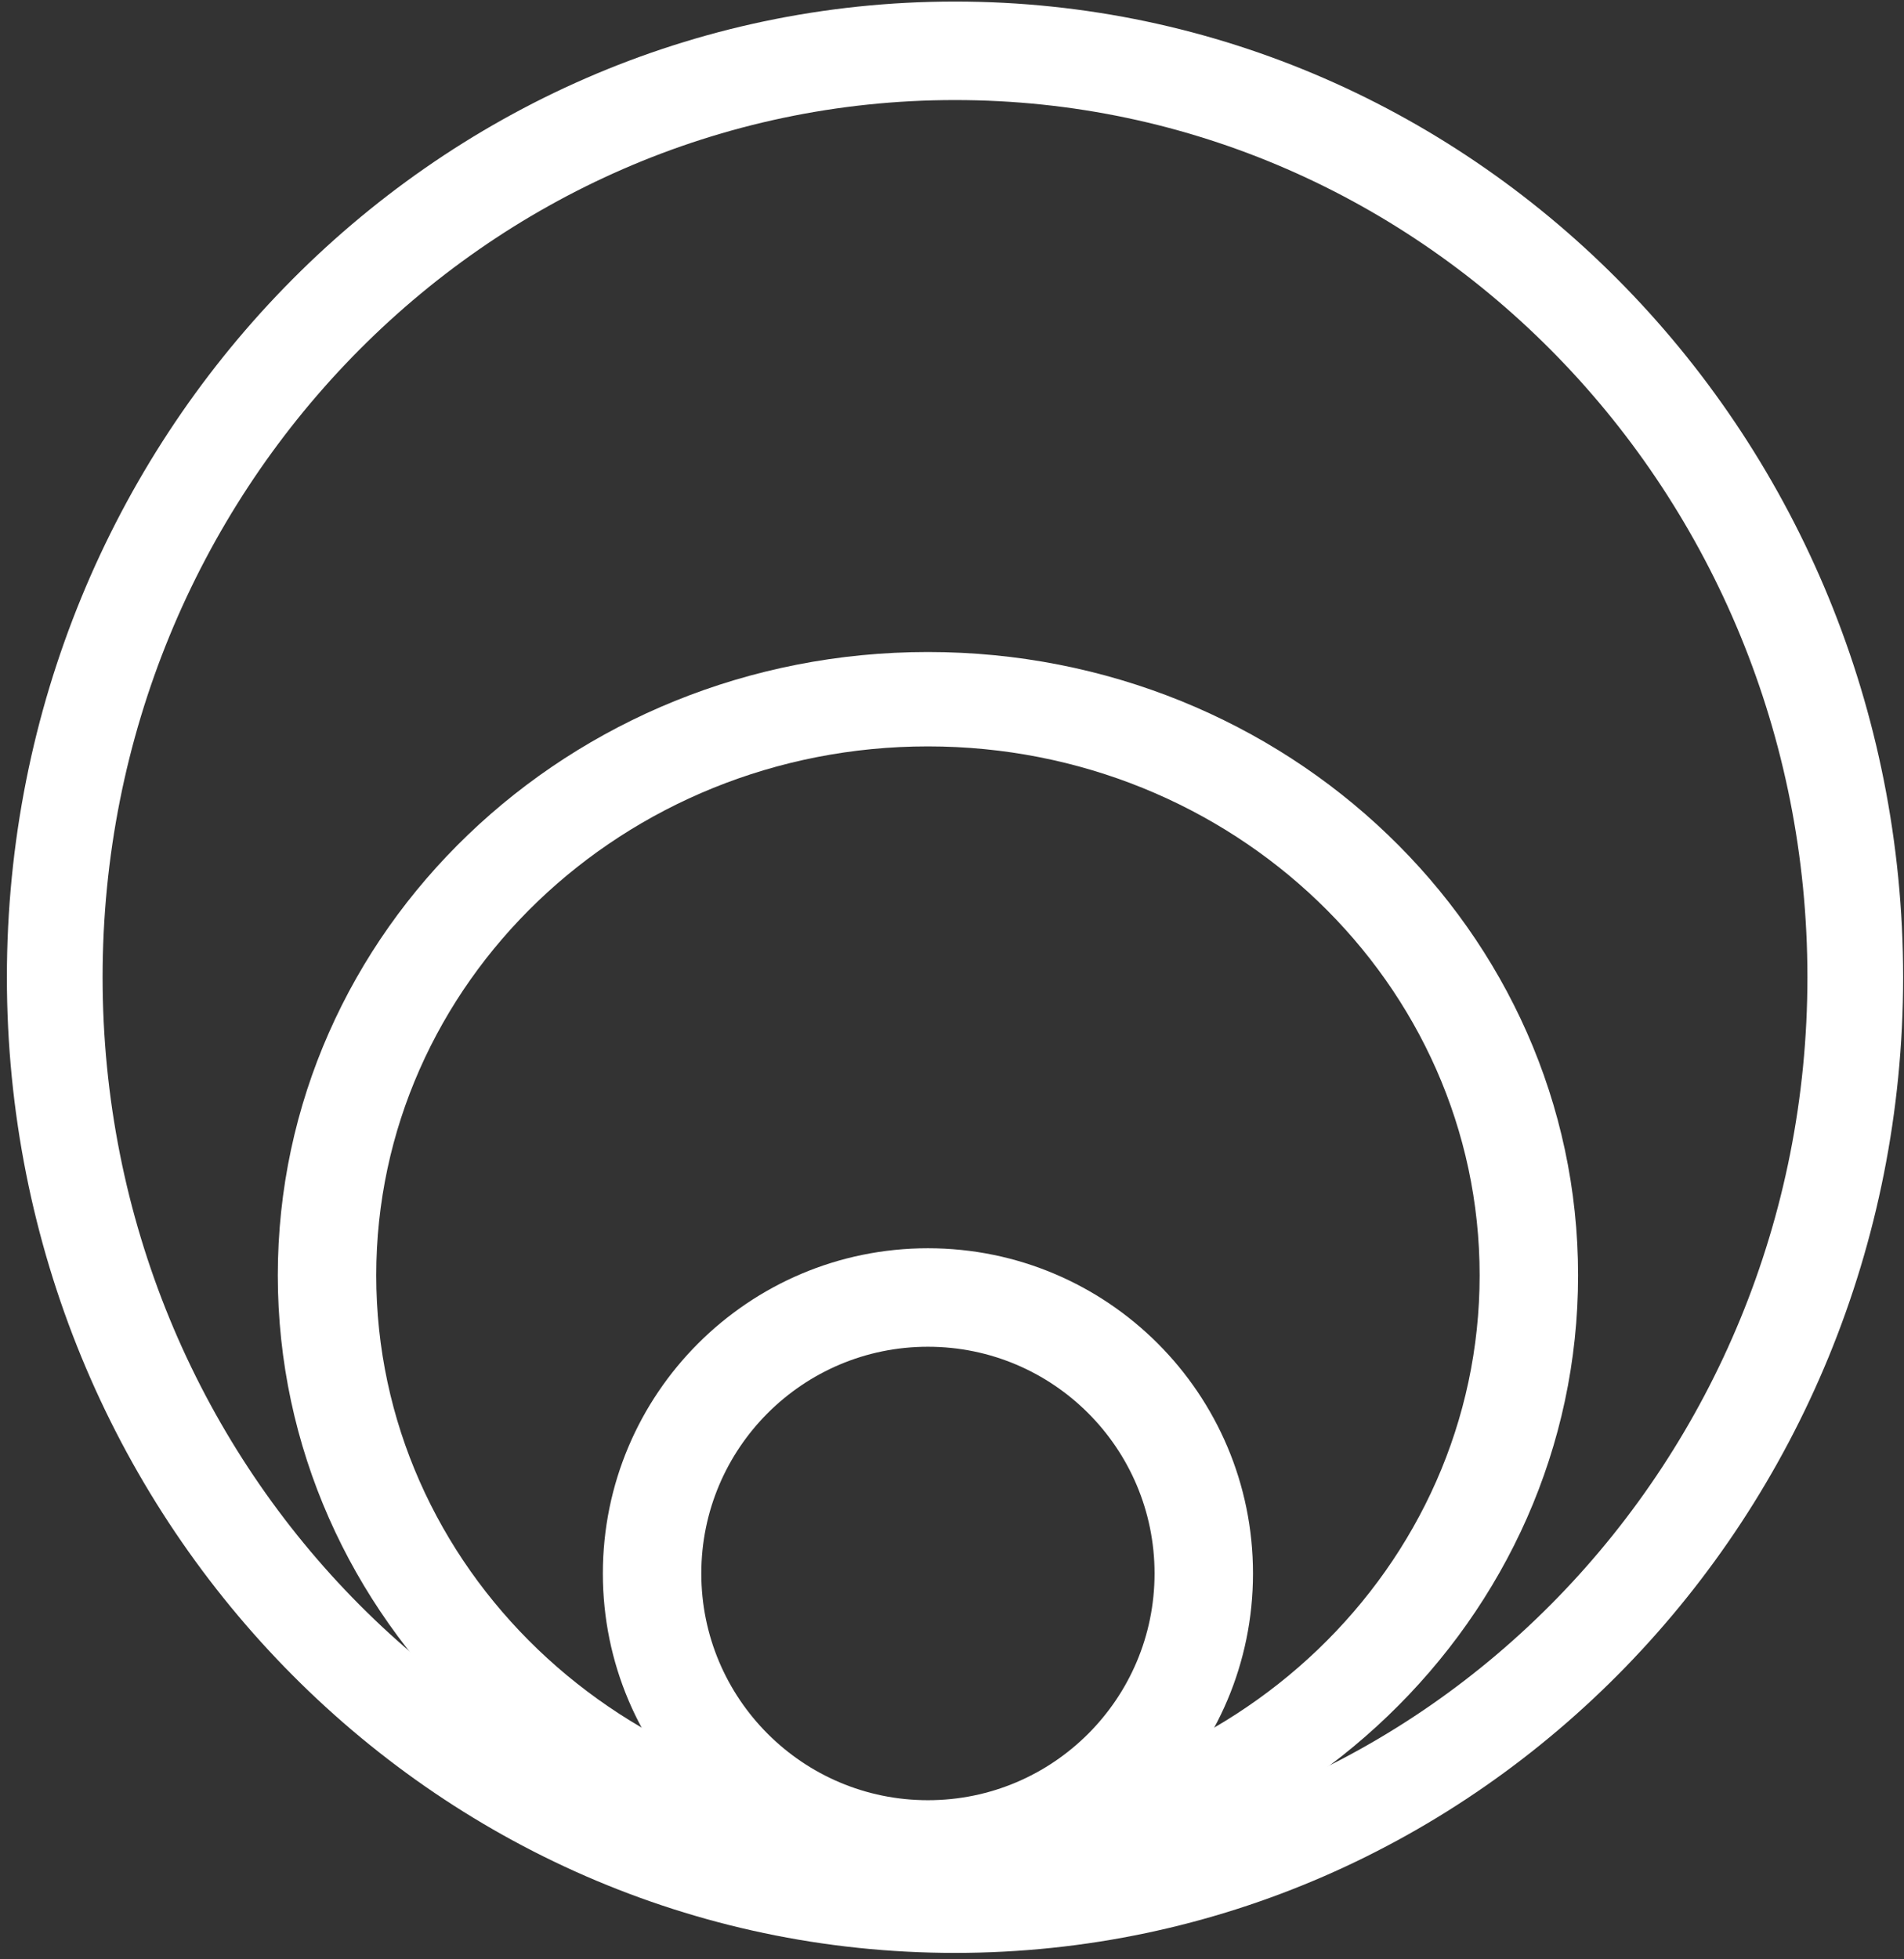 <svg width="175" height="180" viewBox="0 0 175 180" fill="none" xmlns="http://www.w3.org/2000/svg">
<rect x="0" y="0" width="175" height="180" fill="#333333" stroke="none"/>
<path fill-rule="evenodd" clip-rule="evenodd" d="M85.287 123.723C73.783 123.723 64.458 133.049 64.458 144.553C64.458 156.056 73.783 165.382 85.287 165.382C96.791 165.382 106.117 156.056 106.117 144.553C106.117 133.049 96.791 123.723 85.287 123.723ZM85.287 114.675C68.786 114.675 55.41 128.052 55.41 144.553C55.41 161.054 68.786 174.43 85.287 174.43C101.788 174.43 115.165 161.054 115.165 144.553C115.165 128.052 101.788 114.675 85.287 114.675Z" fill="white"/>
<path fill-rule="evenodd" clip-rule="evenodd" d="M85.288 68.57C57.284 68.57 34.581 90.326 34.581 117.164C34.581 144.002 57.284 165.759 85.288 165.759C113.293 165.759 135.996 144.002 135.996 117.164C135.996 90.326 113.293 68.57 85.288 68.57ZM85.288 59.899C52.286 59.899 25.533 85.537 25.533 117.164C25.533 148.791 52.286 174.43 85.288 174.43C118.29 174.43 145.044 148.791 145.044 117.164C145.044 85.537 118.29 59.899 85.288 59.899Z" fill="white"/>
<path fill-rule="evenodd" clip-rule="evenodd" d="M87.776 9.192C44.507 9.192 9.43 45.271 9.43 89.777C9.43 134.283 44.507 170.362 87.776 170.362C131.046 170.362 166.123 134.283 166.123 89.777C166.123 45.271 131.046 9.192 87.776 9.192ZM87.776 0.143C39.648 0.143 0.633 40.274 0.633 89.777C0.633 139.28 39.648 179.41 87.776 179.41C135.904 179.41 174.92 139.28 174.92 89.777C174.92 40.274 135.904 0.143 87.776 0.143Z" fill="white"/>
</svg>
